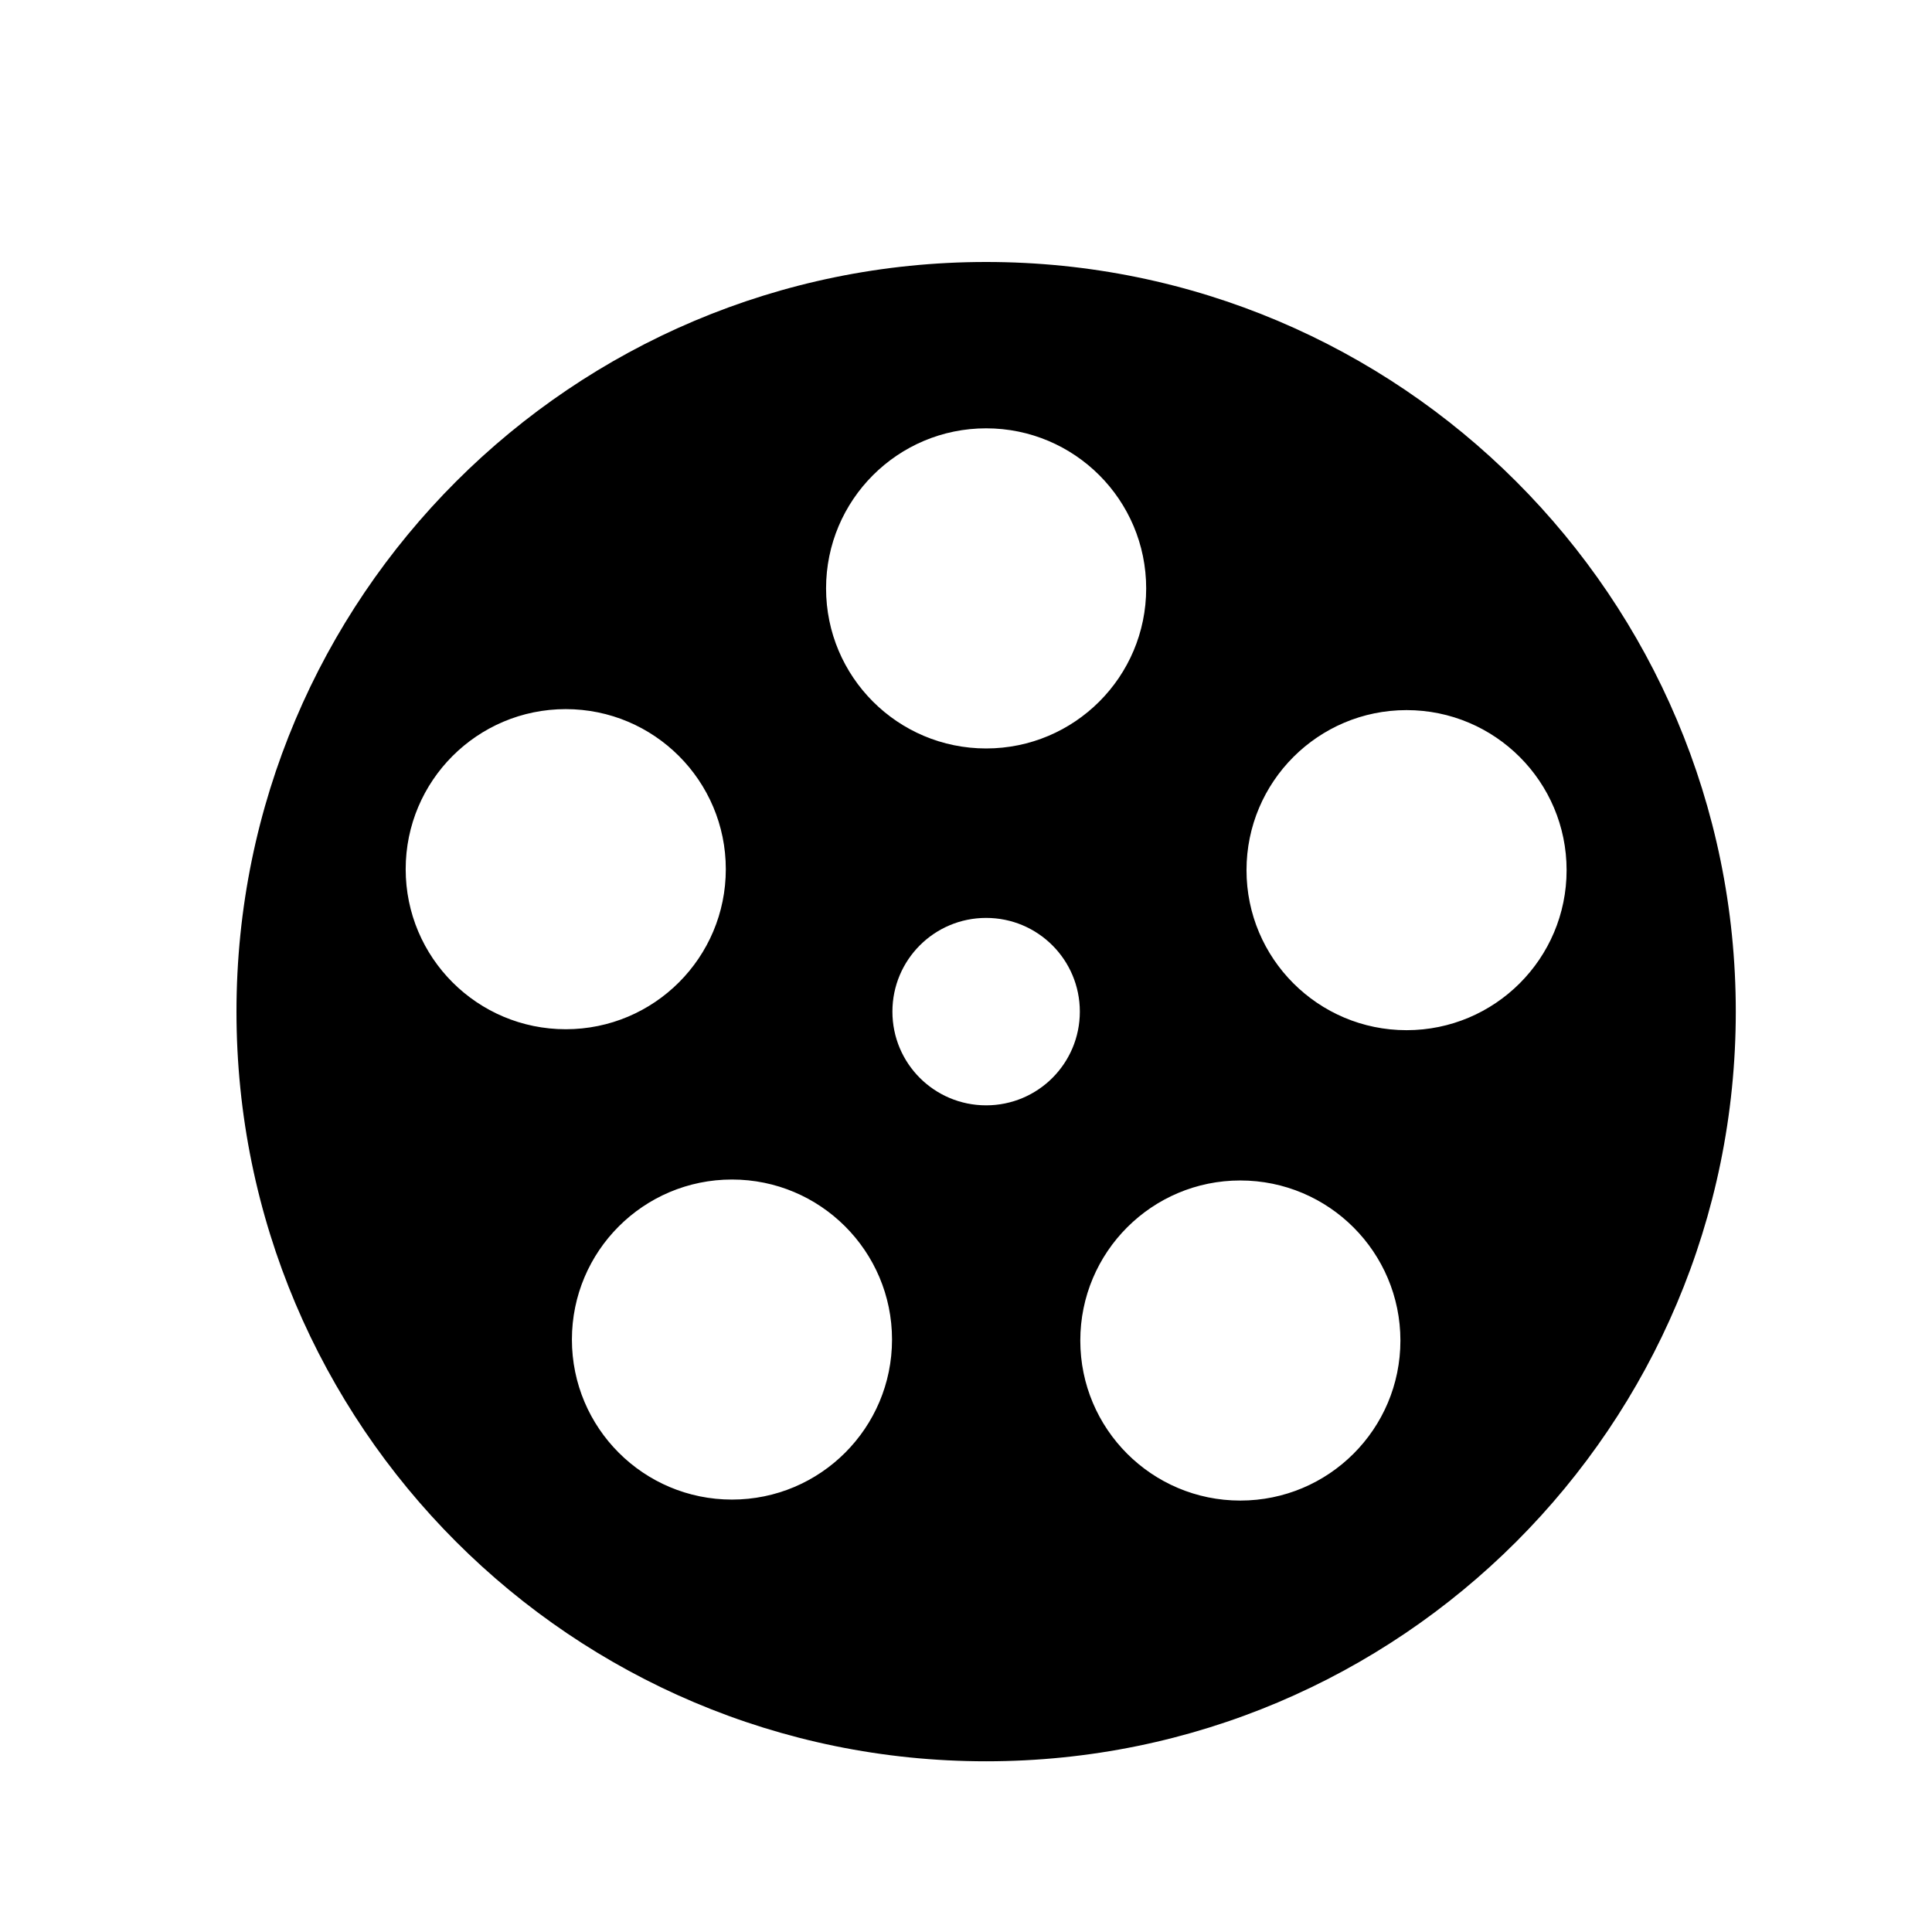 <?xml version="1.0" encoding="utf-8"?>
<!-- Generator: Adobe Illustrator 16.0.0, SVG Export Plug-In . SVG Version: 6.00 Build 0)  -->
<!DOCTYPE svg PUBLIC "-//W3C//DTD SVG 1.1//EN" "http://www.w3.org/Graphics/SVG/1.1/DTD/svg11.dtd">
<svg version="1.1" id="Layer_1" xmlns="http://www.w3.org/2000/svg" xmlns:xlink="http://www.w3.org/1999/xlink" x="0px" y="0px"
	 width="100px" height="100px" viewBox="0 0 100 100" enable-background="new 0 0 100 100" xml:space="preserve">
<path d="M51.042,13.56c-21.43,0-38.802,17.371-38.802,38.802s17.373,38.802,38.802,38.802c21.431,0,38.802-17.37,38.802-38.802
	S72.473,13.56,51.042,13.56z M51.042,22.17c4.577,0,8.284,3.709,8.284,8.285c0,4.578-3.711,8.285-8.284,8.285
	c-4.574,0-8.285-3.707-8.285-8.285C42.757,25.879,46.468,22.17,51.042,22.17z M20.998,44.989c0-4.574,3.707-8.285,8.285-8.285
	c4.576,0,8.285,3.711,8.285,8.285c0,4.577-3.709,8.284-8.285,8.284S20.998,49.566,20.998,44.989z M37.887,77.618
	c-4.576,0-8.285-3.704-8.285-8.282c0-4.58,3.711-8.284,8.285-8.284c4.575,0,8.284,3.711,8.284,8.284S42.462,77.618,37.887,77.618z
	 M51.042,57.212c-2.682,0-4.851-2.168-4.851-4.85s2.169-4.851,4.851-4.851c2.681,0,4.85,2.169,4.85,4.851
	S53.723,57.212,51.042,57.212z M64.197,77.669c-4.574,0-8.281-3.706-8.281-8.282c0-4.577,3.707-8.286,8.281-8.286
	c4.577,0,8.288,3.713,8.288,8.286C72.485,73.963,68.778,77.669,64.197,77.669z M72.803,53.322c-4.573,0-8.284-3.707-8.284-8.282
	c0-4.576,3.711-8.285,8.284-8.285c4.578,0,8.284,3.709,8.284,8.285C81.087,49.615,77.376,53.322,72.803,53.322z"/>
</svg>
